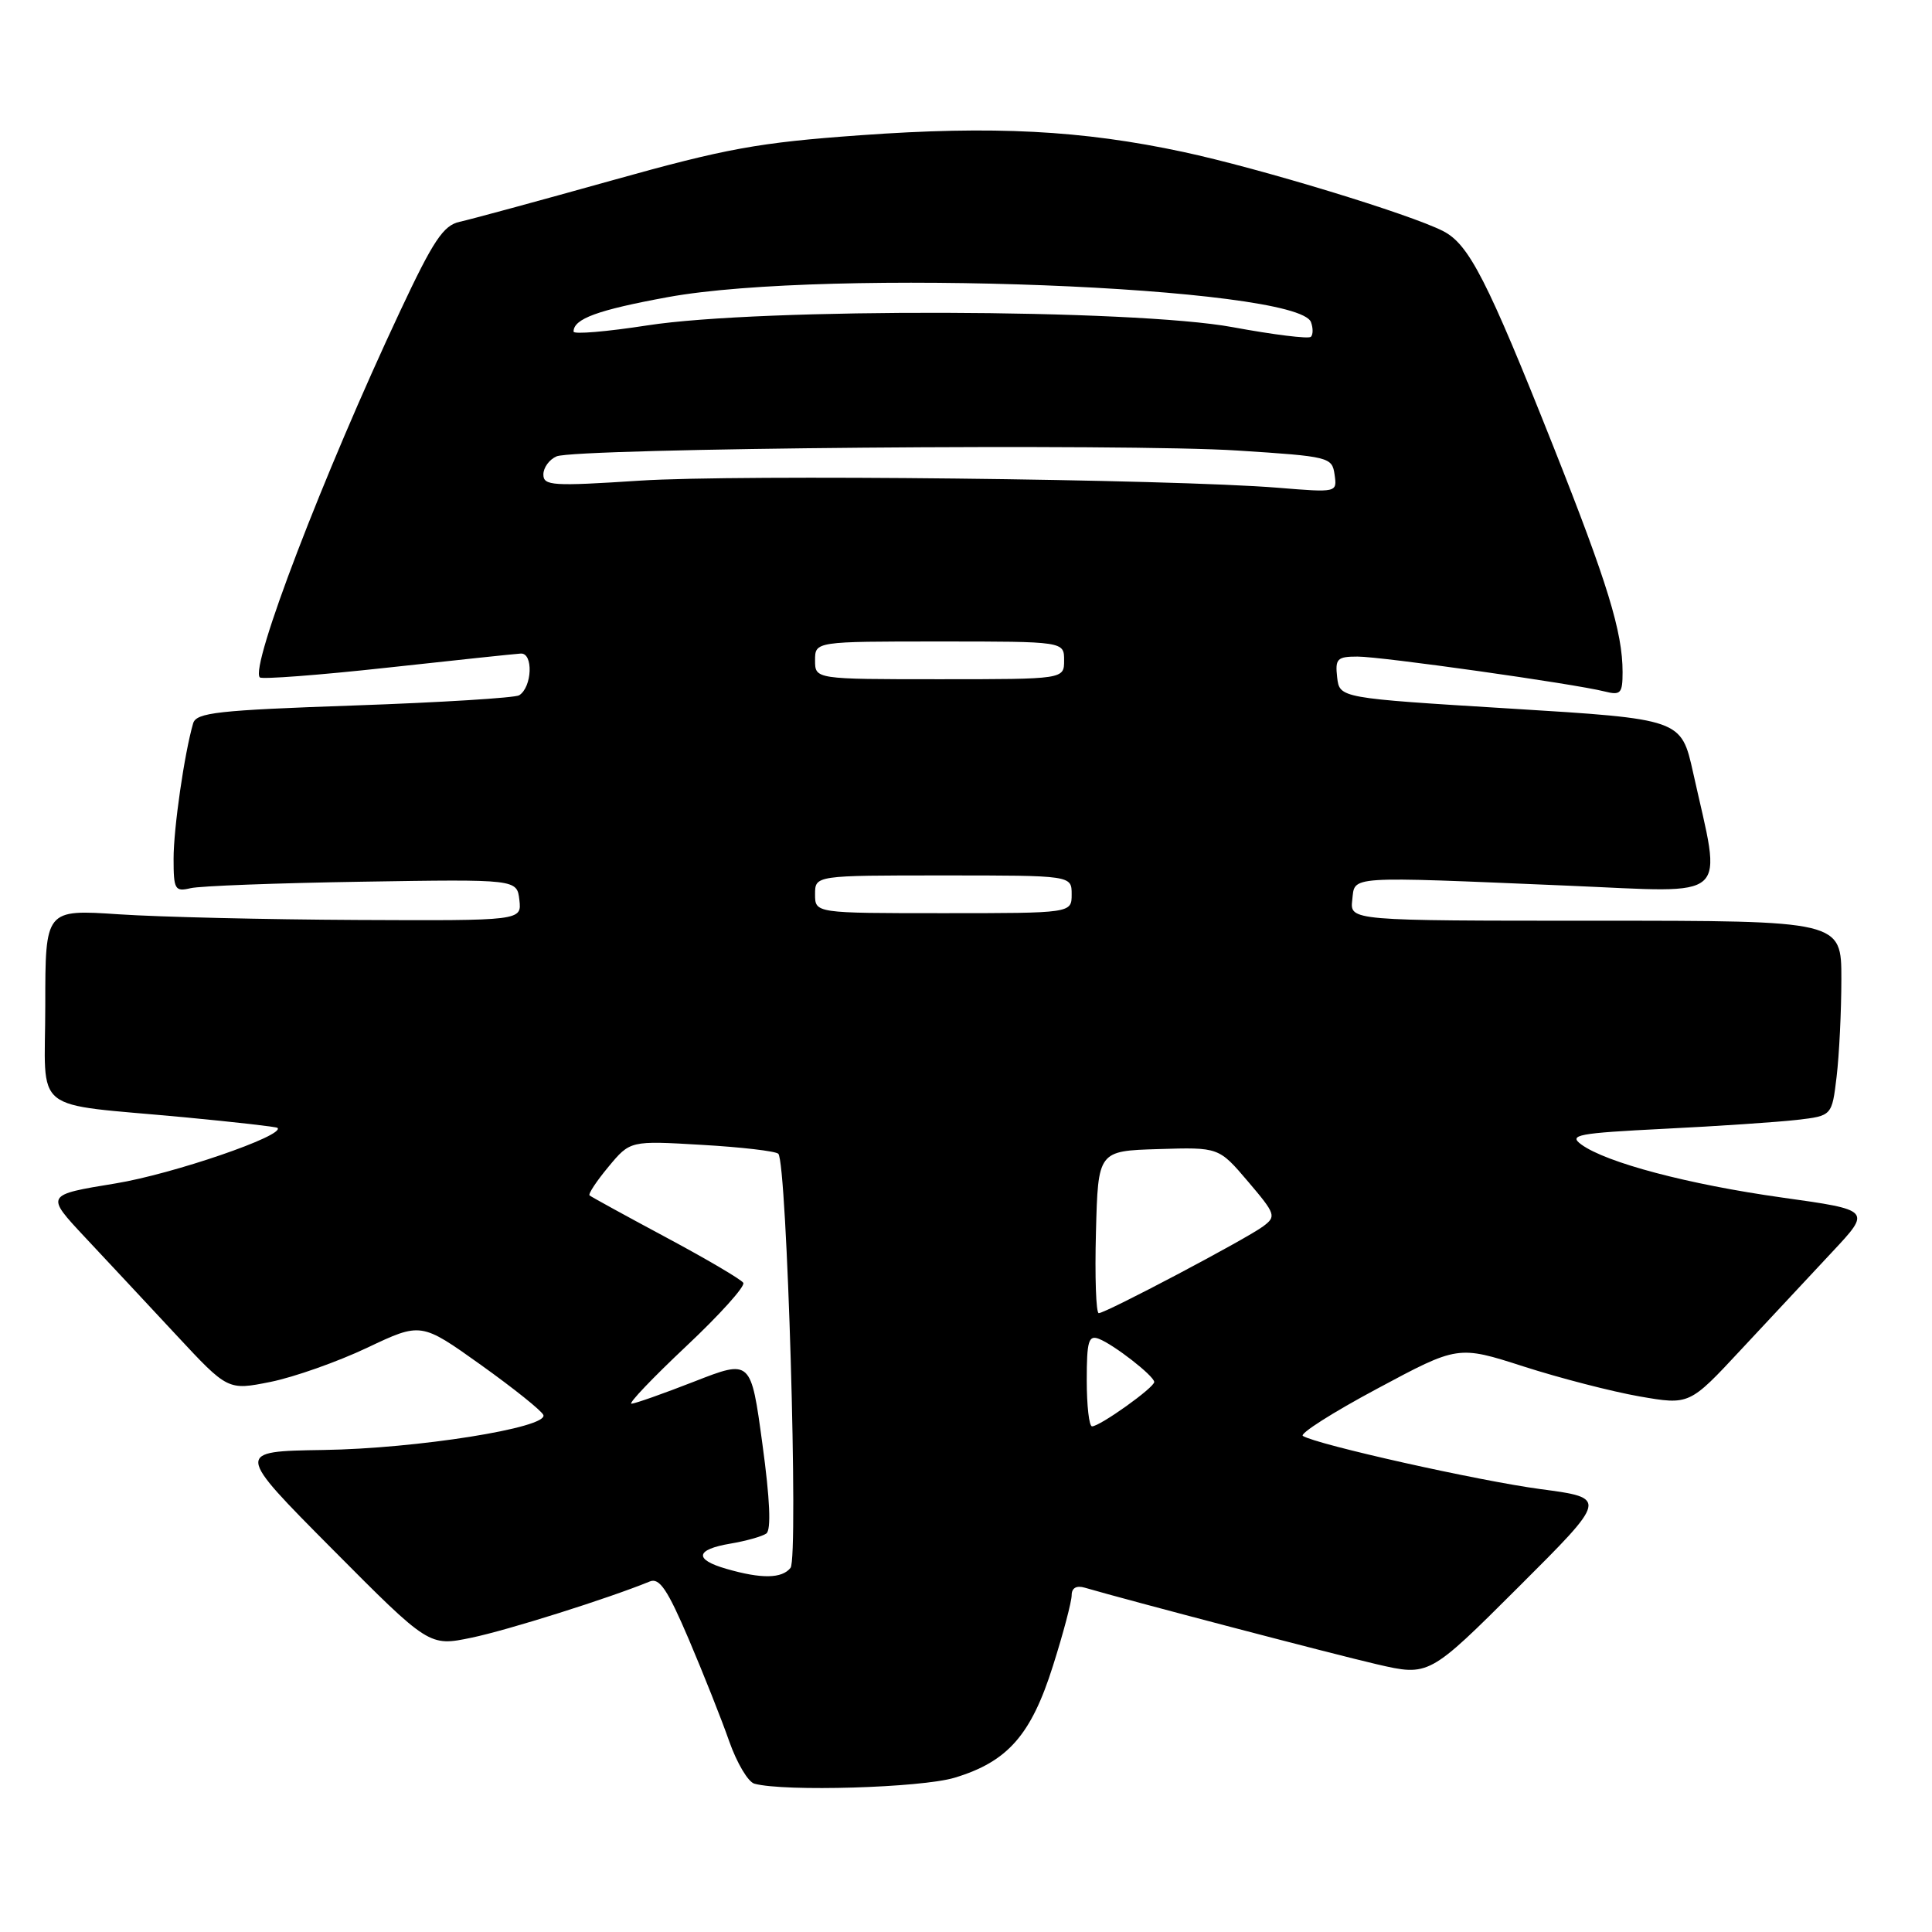 <?xml version="1.0" encoding="UTF-8" standalone="no"?>
<!DOCTYPE svg PUBLIC "-//W3C//DTD SVG 1.1//EN" "http://www.w3.org/Graphics/SVG/1.1/DTD/svg11.dtd" >
<svg xmlns="http://www.w3.org/2000/svg" xmlns:xlink="http://www.w3.org/1999/xlink" version="1.1" viewBox="0 0 256 256">
 <g >
 <path fill="currentColor"
d=" M 126.48 235.56 C 133.52 233.44 136.63 229.91 139.52 220.74 C 140.89 216.43 142.00 212.21 142.00 211.38 C 142.00 210.41 142.63 210.05 143.75 210.38 C 149.49 212.06 176.60 219.17 182.42 220.52 C 189.35 222.12 189.35 222.12 201.19 210.31 C 213.03 198.50 213.03 198.50 204.16 197.32 C 195.89 196.21 174.57 191.44 172.64 190.27 C 172.16 189.98 176.59 187.16 182.48 184.01 C 193.19 178.27 193.19 178.27 201.90 181.07 C 206.69 182.61 213.59 184.39 217.23 185.03 C 223.86 186.18 223.86 186.18 230.68 178.85 C 234.43 174.82 239.86 169.01 242.74 165.93 C 247.98 160.34 247.98 160.34 236.12 158.68 C 223.72 156.94 212.83 154.06 209.53 151.65 C 207.80 150.38 209.02 150.15 220.54 149.57 C 227.67 149.22 235.58 148.68 238.12 148.39 C 242.74 147.85 242.74 147.85 243.36 142.67 C 243.70 139.83 243.99 134.01 243.99 129.75 C 244.00 122.00 244.00 122.00 211.43 122.00 C 178.87 122.00 178.87 122.00 179.18 119.25 C 179.56 116.01 178.11 116.11 207.85 117.36 C 229.68 118.28 228.18 119.65 224.35 102.39 C 222.77 95.28 222.77 95.28 200.13 93.89 C 177.50 92.50 177.50 92.50 177.18 89.75 C 176.90 87.29 177.18 87.00 179.88 87.00 C 183.06 87.00 208.53 90.59 212.61 91.62 C 214.75 92.16 215.00 91.89 215.00 89.05 C 215.00 83.74 213.01 77.25 205.82 59.14 C 197.07 37.11 194.65 32.39 191.24 30.63 C 186.89 28.39 166.91 22.30 156.77 20.13 C 143.37 17.26 131.60 16.65 114.00 17.92 C 100.49 18.89 96.25 19.66 81.00 23.93 C 71.38 26.62 62.33 29.08 60.91 29.39 C 58.75 29.86 57.42 31.85 53.02 41.23 C 42.87 62.84 33.07 88.41 34.43 89.76 C 34.70 90.03 42.26 89.46 51.21 88.48 C 60.17 87.50 68.17 86.65 69.00 86.60 C 70.69 86.49 70.52 91.05 68.79 92.13 C 68.23 92.47 58.40 93.08 46.93 93.48 C 28.81 94.11 26.01 94.42 25.59 95.85 C 24.43 99.85 23.00 109.74 23.00 113.79 C 23.00 117.87 23.18 118.18 25.25 117.69 C 26.49 117.39 36.72 117.01 48.00 116.83 C 68.50 116.50 68.50 116.50 68.82 119.25 C 69.13 122.00 69.13 122.00 47.32 121.90 C 35.32 121.84 21.11 121.51 15.75 121.15 C 6.00 120.50 6.00 120.50 6.00 133.20 C 6.00 147.89 3.77 146.10 24.50 148.05 C 31.10 148.68 36.62 149.30 36.77 149.45 C 37.81 150.45 22.90 155.57 15.31 156.81 C 6.01 158.33 6.01 158.33 11.25 163.93 C 14.14 167.01 19.58 172.84 23.34 176.88 C 30.19 184.24 30.19 184.24 35.84 183.11 C 38.96 182.48 44.71 180.45 48.64 178.59 C 55.79 175.20 55.79 175.20 63.71 180.85 C 68.06 183.96 71.80 186.95 72.00 187.50 C 72.63 189.18 55.20 191.95 42.83 192.13 C 31.17 192.31 31.17 192.31 44.01 205.24 C 56.86 218.17 56.86 218.17 62.49 217.00 C 67.27 216.01 80.67 211.78 86.11 209.55 C 87.38 209.03 88.46 210.64 91.26 217.20 C 93.20 221.76 95.62 227.85 96.62 230.72 C 97.63 233.59 99.13 236.13 99.97 236.35 C 103.95 237.43 122.06 236.89 126.48 235.56 Z  M 96.25 207.88 C 91.93 206.64 92.14 205.32 96.77 204.54 C 98.84 204.19 100.99 203.59 101.54 203.20 C 102.20 202.74 102.03 198.69 101.02 191.32 C 99.50 180.13 99.50 180.13 92.00 183.06 C 87.88 184.67 84.13 185.99 83.67 186.00 C 83.21 186.00 86.47 182.58 90.91 178.40 C 95.36 174.22 98.77 170.43 98.49 169.98 C 98.21 169.53 93.60 166.82 88.24 163.95 C 82.88 161.08 78.33 158.58 78.12 158.40 C 77.91 158.22 79.04 156.51 80.62 154.61 C 83.50 151.14 83.50 151.14 93.00 151.70 C 98.22 152.00 102.78 152.53 103.13 152.88 C 104.28 154.01 105.83 206.40 104.75 207.75 C 103.61 209.18 100.91 209.23 96.25 207.88 Z  M 144.00 182.89 C 144.00 177.70 144.24 176.88 145.60 177.40 C 147.58 178.16 152.87 182.28 152.94 183.11 C 153.01 183.82 145.75 189.00 144.70 189.00 C 144.31 189.00 144.00 186.25 144.00 182.89 Z  M 145.22 163.25 C 145.50 152.50 145.50 152.50 153.50 152.26 C 161.50 152.01 161.50 152.01 165.37 156.56 C 169.05 160.89 169.14 161.18 167.37 162.50 C 165.11 164.18 146.52 174.00 145.59 174.00 C 145.23 174.00 145.06 169.16 145.22 163.25 Z  M 108.00 118.50 C 108.00 116.00 108.00 116.00 125.00 116.00 C 142.00 116.00 142.00 116.00 142.00 118.50 C 142.00 121.00 142.00 121.00 125.00 121.00 C 108.00 121.00 108.00 121.00 108.00 118.50 Z  M 108.00 87.50 C 108.00 85.00 108.00 85.00 124.50 85.00 C 141.00 85.00 141.00 85.00 141.00 87.50 C 141.00 90.00 141.00 90.00 124.50 90.00 C 108.00 90.00 108.00 90.00 108.00 87.50 Z  M 72.00 62.87 C 72.00 61.96 72.79 60.88 73.75 60.47 C 76.31 59.38 149.35 58.75 164.00 59.70 C 176.15 60.48 176.51 60.57 176.84 62.89 C 177.18 65.27 177.18 65.27 169.34 64.63 C 155.21 63.48 97.78 62.84 84.75 63.69 C 73.22 64.44 72.00 64.37 72.00 62.87 Z  M 76.00 43.94 C 76.00 42.24 79.18 41.08 88.50 39.37 C 109.55 35.52 171.89 37.94 173.71 42.68 C 174.00 43.46 174.00 44.33 173.70 44.63 C 173.41 44.93 168.74 44.35 163.33 43.35 C 150.24 40.93 100.79 40.78 85.75 43.12 C 80.39 43.95 76.00 44.32 76.00 43.94 Z "/>
</g>
</svg>